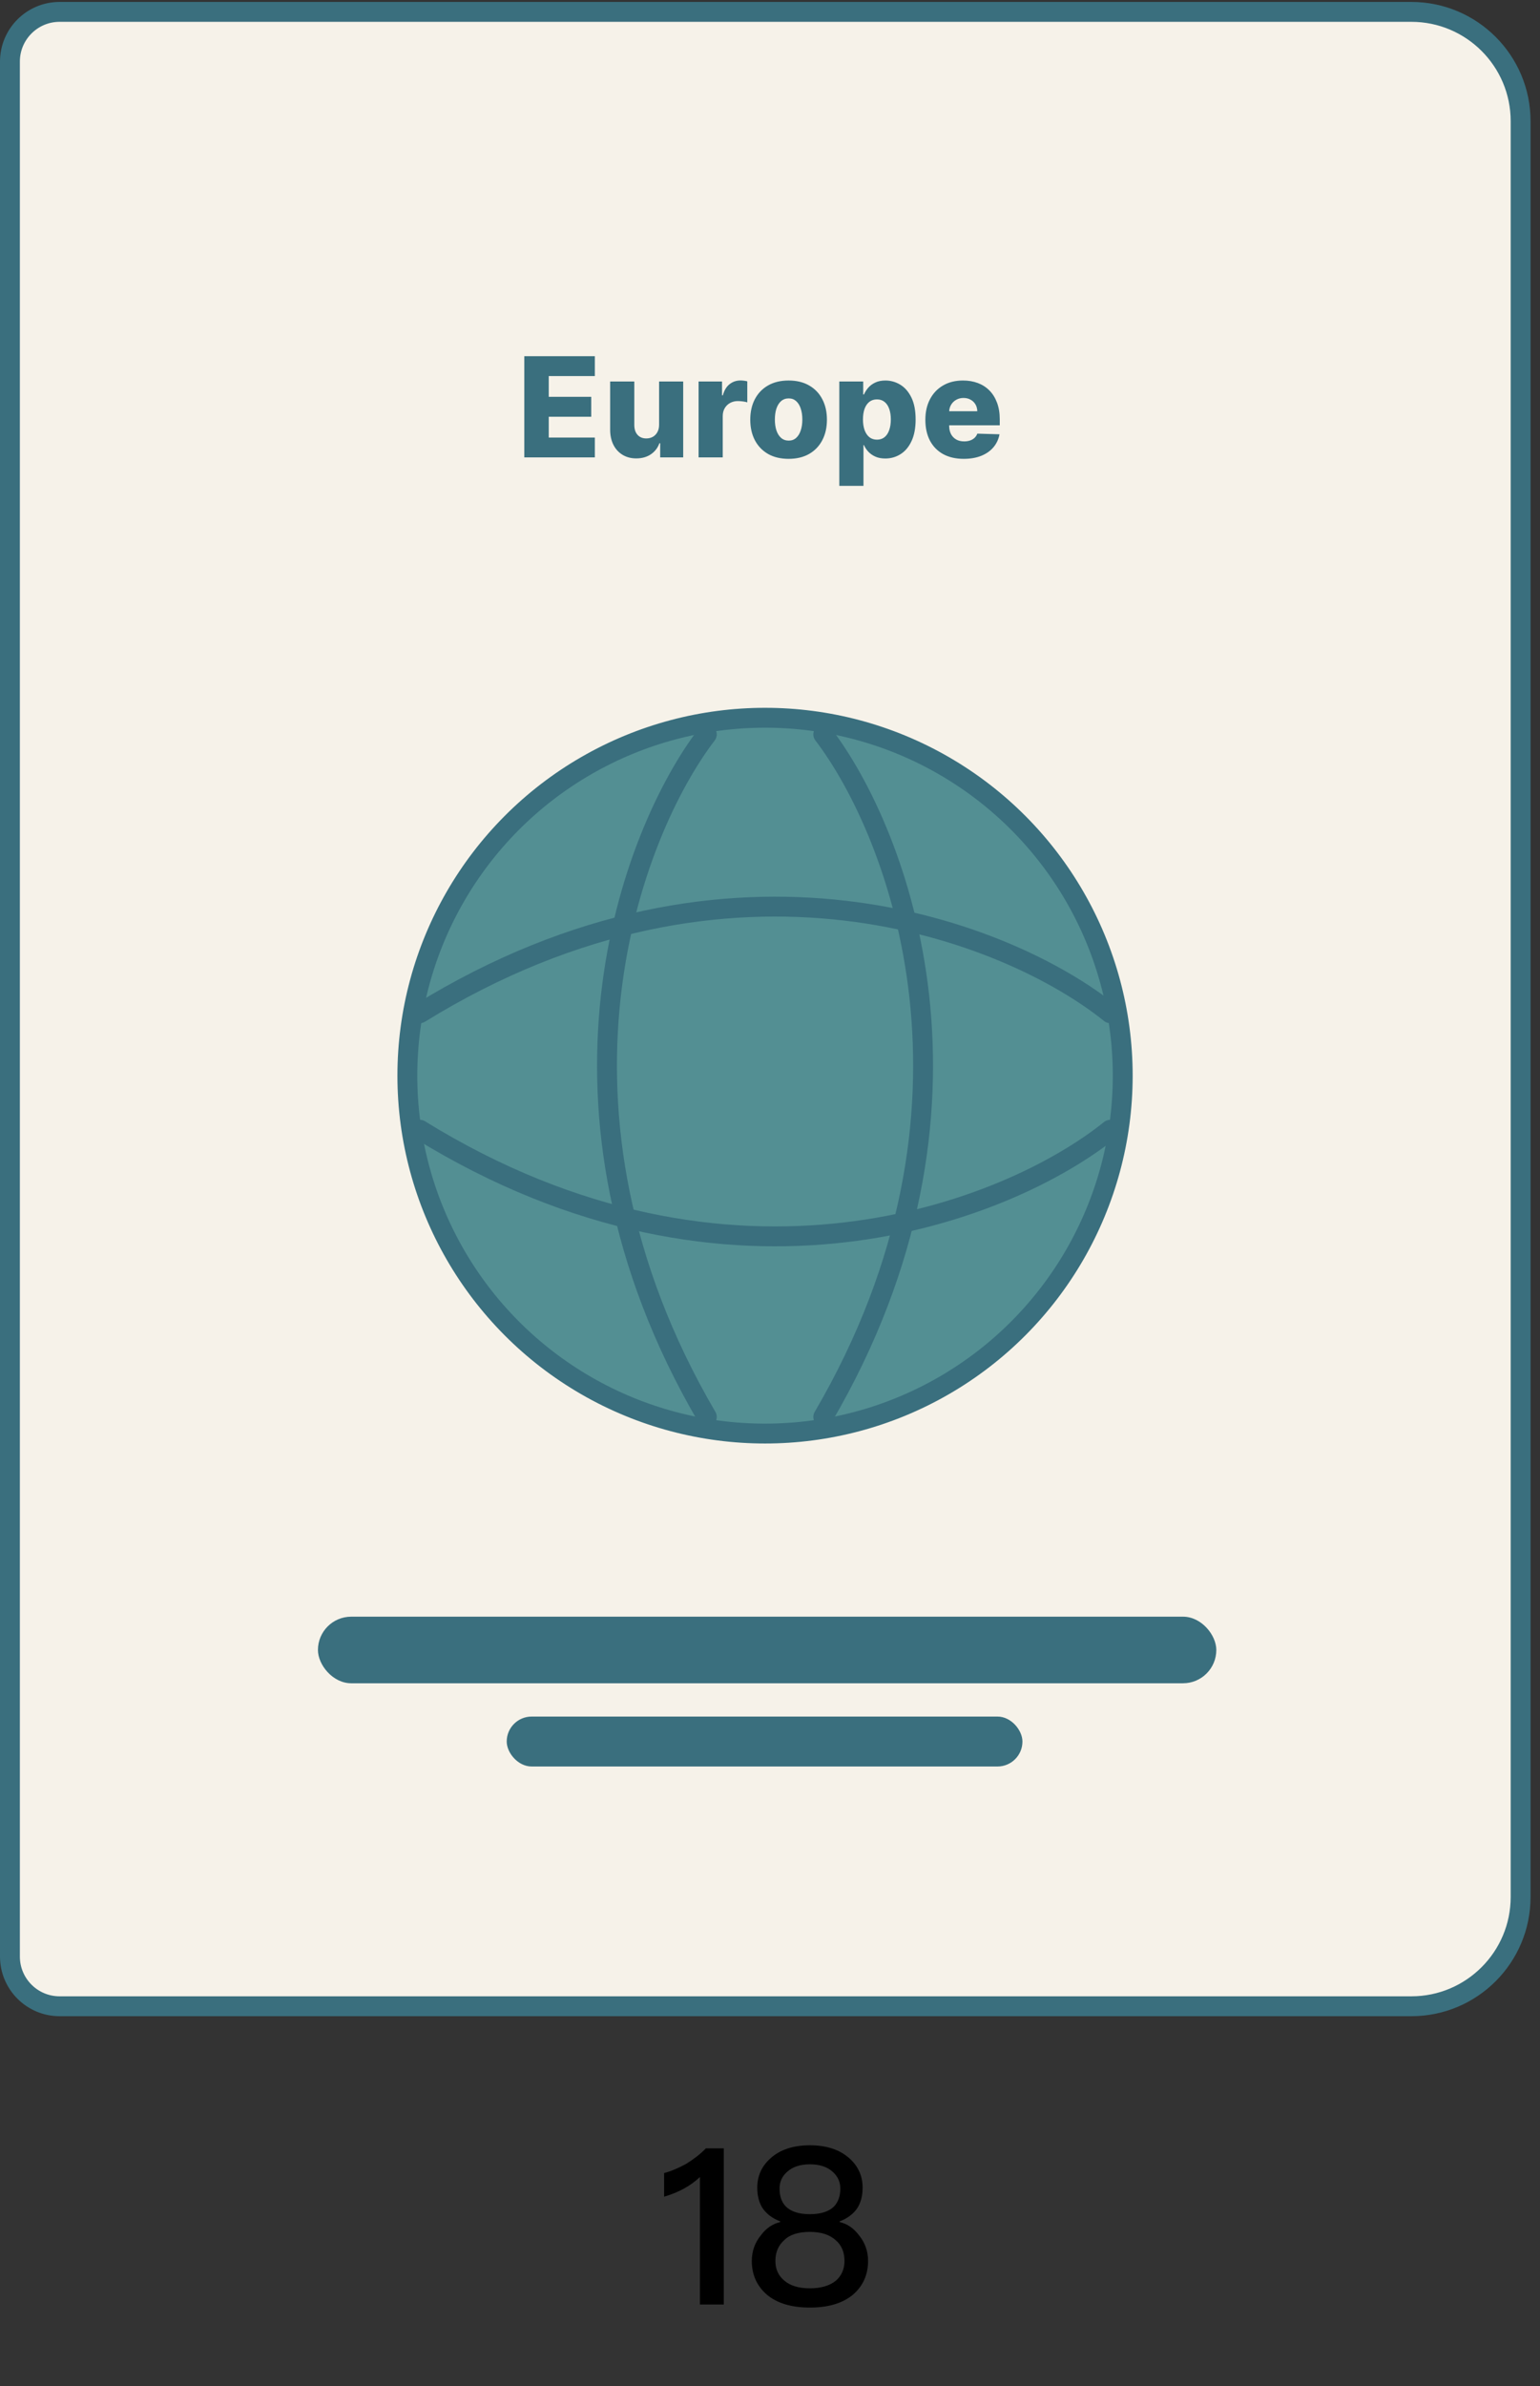 <svg width="155" height="240" viewBox="0 0 155 240" fill="none" xmlns="http://www.w3.org/2000/svg">
<rect x="0" y="0" width="155" height="240" fill="#333333" stroke="none"/>
<path d="M1 6.195C1 3.434 3.239 1.195 6 1.195H142.05C148.125 1.195 153.05 6.12 153.05 12.195V190.805C153.05 196.88 148.125 201.805 142.05 201.805H6C3.239 201.805 1 199.566 1 196.805V6.195Z" fill="#F6F2E9" stroke="#3A6F7E" stroke-width="2"/>
<circle cx="77.001" cy="108.198" r="36.001" fill="#538F93" stroke="#3A6F7E" stroke-width="2"/>
<path d="M71.141 73.872C63.559 83.797 52.945 111.424 71.141 142.524" stroke="#3A6F7E" stroke-width="2" stroke-linecap="round"/>
<path d="M82.862 73.872C90.443 83.797 101.057 111.424 82.862 142.524" stroke="#3A6F7E" stroke-width="2" stroke-linecap="round"/>
<path d="M111.746 101.919C101.699 93.826 73.736 82.496 42.256 101.919" stroke="#3A6F7E" stroke-width="2" stroke-linecap="round"/>
<path d="M111.746 113.64C101.699 121.733 73.736 133.064 42.256 113.64" stroke="#3A6F7E" stroke-width="2" stroke-linecap="round"/>
<path d="M52.771 46.01V35.828H59.87V37.827H55.231V39.915H59.507V41.919H55.231V44.012H59.87V46.01H52.771ZM66.338 42.714V38.374H68.764V46.01H66.447V44.588H66.368C66.199 45.056 65.91 45.427 65.503 45.702C65.099 45.974 64.61 46.11 64.036 46.11C63.516 46.11 63.059 45.99 62.664 45.752C62.27 45.513 61.963 45.18 61.744 44.752C61.526 44.322 61.414 43.818 61.411 43.241V38.374H63.842V42.764C63.846 43.178 63.955 43.505 64.171 43.743C64.386 43.982 64.679 44.101 65.05 44.101C65.292 44.101 65.51 44.048 65.702 43.942C65.897 43.833 66.051 43.675 66.164 43.47C66.28 43.261 66.338 43.009 66.338 42.714ZM70.312 46.01V38.374H72.673V39.766H72.753C72.892 39.262 73.119 38.888 73.434 38.642C73.749 38.394 74.115 38.27 74.532 38.27C74.645 38.27 74.761 38.278 74.88 38.294C75 38.308 75.111 38.329 75.214 38.359V40.472C75.098 40.432 74.945 40.401 74.756 40.377C74.571 40.354 74.405 40.343 74.259 40.343C73.971 40.343 73.71 40.407 73.478 40.536C73.25 40.663 73.069 40.84 72.937 41.069C72.807 41.294 72.743 41.559 72.743 41.864V46.01H70.312ZM79.372 46.154C78.57 46.154 77.881 45.99 77.304 45.662C76.731 45.331 76.288 44.87 75.977 44.28C75.668 43.687 75.514 42.999 75.514 42.217C75.514 41.431 75.668 40.744 75.977 40.154C76.288 39.56 76.731 39.1 77.304 38.772C77.881 38.44 78.57 38.275 79.372 38.275C80.174 38.275 80.862 38.44 81.436 38.772C82.012 39.1 82.455 39.56 82.763 40.154C83.075 40.744 83.23 41.431 83.23 42.217C83.23 42.999 83.075 43.687 82.763 44.28C82.455 44.87 82.012 45.331 81.436 45.662C80.862 45.99 80.174 46.154 79.372 46.154ZM79.387 44.32C79.679 44.32 79.926 44.23 80.128 44.051C80.33 43.873 80.484 43.624 80.59 43.306C80.7 42.987 80.754 42.62 80.754 42.202C80.754 41.778 80.7 41.407 80.59 41.088C80.484 40.77 80.33 40.522 80.128 40.343C79.926 40.164 79.679 40.074 79.387 40.074C79.086 40.074 78.83 40.164 78.622 40.343C78.416 40.522 78.259 40.77 78.149 41.088C78.043 41.407 77.99 41.778 77.99 42.202C77.99 42.62 78.043 42.987 78.149 43.306C78.259 43.624 78.416 43.873 78.622 44.051C78.83 44.23 79.086 44.32 79.387 44.32ZM84.476 48.874V38.374H86.882V39.681H86.957C87.056 39.449 87.197 39.226 87.379 39.01C87.565 38.795 87.8 38.619 88.085 38.483C88.373 38.344 88.718 38.275 89.119 38.275C89.649 38.275 90.145 38.414 90.606 38.692C91.07 38.971 91.444 39.4 91.729 39.98C92.014 40.56 92.157 41.299 92.157 42.197C92.157 43.062 92.019 43.786 91.744 44.37C91.472 44.953 91.105 45.391 90.64 45.682C90.18 45.974 89.668 46.12 89.104 46.12C88.72 46.12 88.387 46.057 88.105 45.931C87.823 45.805 87.586 45.639 87.394 45.434C87.205 45.228 87.059 45.008 86.957 44.772H86.907V48.874H84.476ZM86.857 42.192C86.857 42.603 86.912 42.961 87.021 43.266C87.134 43.571 87.295 43.808 87.503 43.977C87.716 44.143 87.969 44.225 88.264 44.225C88.562 44.225 88.816 44.143 89.025 43.977C89.234 43.808 89.391 43.571 89.497 43.266C89.606 42.961 89.661 42.603 89.661 42.192C89.661 41.781 89.606 41.425 89.497 41.123C89.391 40.822 89.234 40.588 89.025 40.422C88.819 40.257 88.566 40.174 88.264 40.174C87.966 40.174 87.712 40.255 87.503 40.417C87.295 40.58 87.134 40.812 87.021 41.113C86.912 41.415 86.857 41.775 86.857 42.192ZM97 46.154C96.202 46.154 95.512 45.997 94.932 45.682C94.356 45.364 93.911 44.911 93.6 44.325C93.291 43.735 93.137 43.034 93.137 42.222C93.137 41.433 93.293 40.744 93.605 40.154C93.916 39.56 94.356 39.1 94.922 38.772C95.489 38.44 96.157 38.275 96.926 38.275C97.469 38.275 97.966 38.359 98.417 38.528C98.868 38.697 99.257 38.947 99.586 39.279C99.914 39.61 100.169 40.02 100.351 40.507C100.533 40.991 100.625 41.546 100.625 42.172V42.779H93.988V41.367H98.363C98.359 41.108 98.298 40.878 98.179 40.676C98.059 40.474 97.895 40.316 97.686 40.203C97.481 40.087 97.244 40.029 96.975 40.029C96.704 40.029 96.46 40.091 96.245 40.213C96.029 40.333 95.859 40.497 95.733 40.706C95.607 40.911 95.54 41.145 95.534 41.407V42.843C95.534 43.155 95.595 43.428 95.718 43.664C95.84 43.896 96.014 44.076 96.24 44.206C96.465 44.335 96.734 44.4 97.045 44.4C97.26 44.4 97.456 44.37 97.632 44.31C97.807 44.25 97.958 44.163 98.084 44.047C98.21 43.931 98.305 43.788 98.368 43.619L100.6 43.684C100.507 44.184 100.303 44.62 99.988 44.991C99.677 45.359 99.267 45.646 98.76 45.851C98.253 46.053 97.666 46.154 97 46.154Z" fill="#3A6F7E"/>
<rect x="32" y="162.618" width="90.421" height="6.698" rx="3.349" fill="#3A6F7E"/>
<rect x="51" y="172.665" width="51.908" height="5.023" rx="2.512" fill="#3A6F7E"/>
<path d="M71.043 216.097H72.847V231.805H70.449V218.979C69.51 219.873 68.308 220.533 66.841 220.959V218.583C67.516 218.407 68.256 218.099 69.063 217.659C69.459 217.409 69.818 217.16 70.141 216.911C70.478 216.647 70.779 216.375 71.043 216.097ZM81.519 215.789C83.192 215.789 84.519 216.229 85.501 217.109C86.382 217.901 86.822 218.883 86.822 220.057C86.822 220.863 86.645 221.545 86.293 222.103C85.897 222.689 85.303 223.137 84.511 223.445V223.511C85.274 223.687 85.919 224.127 86.448 224.831C87.064 225.579 87.371 226.444 87.371 227.427C87.371 228.805 86.865 229.935 85.853 230.815C84.812 231.68 83.368 232.113 81.519 232.113C79.657 232.113 78.212 231.68 77.186 230.815C76.174 229.935 75.668 228.805 75.668 227.427C75.668 226.444 75.975 225.579 76.591 224.831C77.12 224.127 77.765 223.687 78.528 223.511V223.445C77.736 223.137 77.141 222.689 76.746 222.103C76.394 221.545 76.218 220.863 76.218 220.057C76.218 218.883 76.657 217.901 77.537 217.109C78.505 216.229 79.833 215.789 81.519 215.789ZM81.519 217.703C80.537 217.703 79.767 217.959 79.21 218.473C78.711 218.913 78.462 219.47 78.462 220.145C78.462 220.907 78.667 221.501 79.078 221.927C79.591 222.455 80.405 222.719 81.519 222.719C82.62 222.719 83.433 222.455 83.962 221.927C84.372 221.472 84.578 220.878 84.578 220.145C84.578 219.485 84.328 218.927 83.829 218.473C83.272 217.959 82.502 217.703 81.519 217.703ZM81.519 224.501C80.346 224.501 79.481 224.779 78.924 225.337C78.337 225.865 78.043 226.561 78.043 227.427C78.043 228.248 78.344 228.908 78.945 229.407C79.547 229.92 80.405 230.177 81.519 230.177C82.62 230.177 83.492 229.92 84.138 229.407C84.71 228.893 84.996 228.233 84.996 227.427C84.996 226.547 84.71 225.857 84.138 225.359C83.522 224.787 82.649 224.501 81.519 224.501Z" fill="black"/>
</svg>
